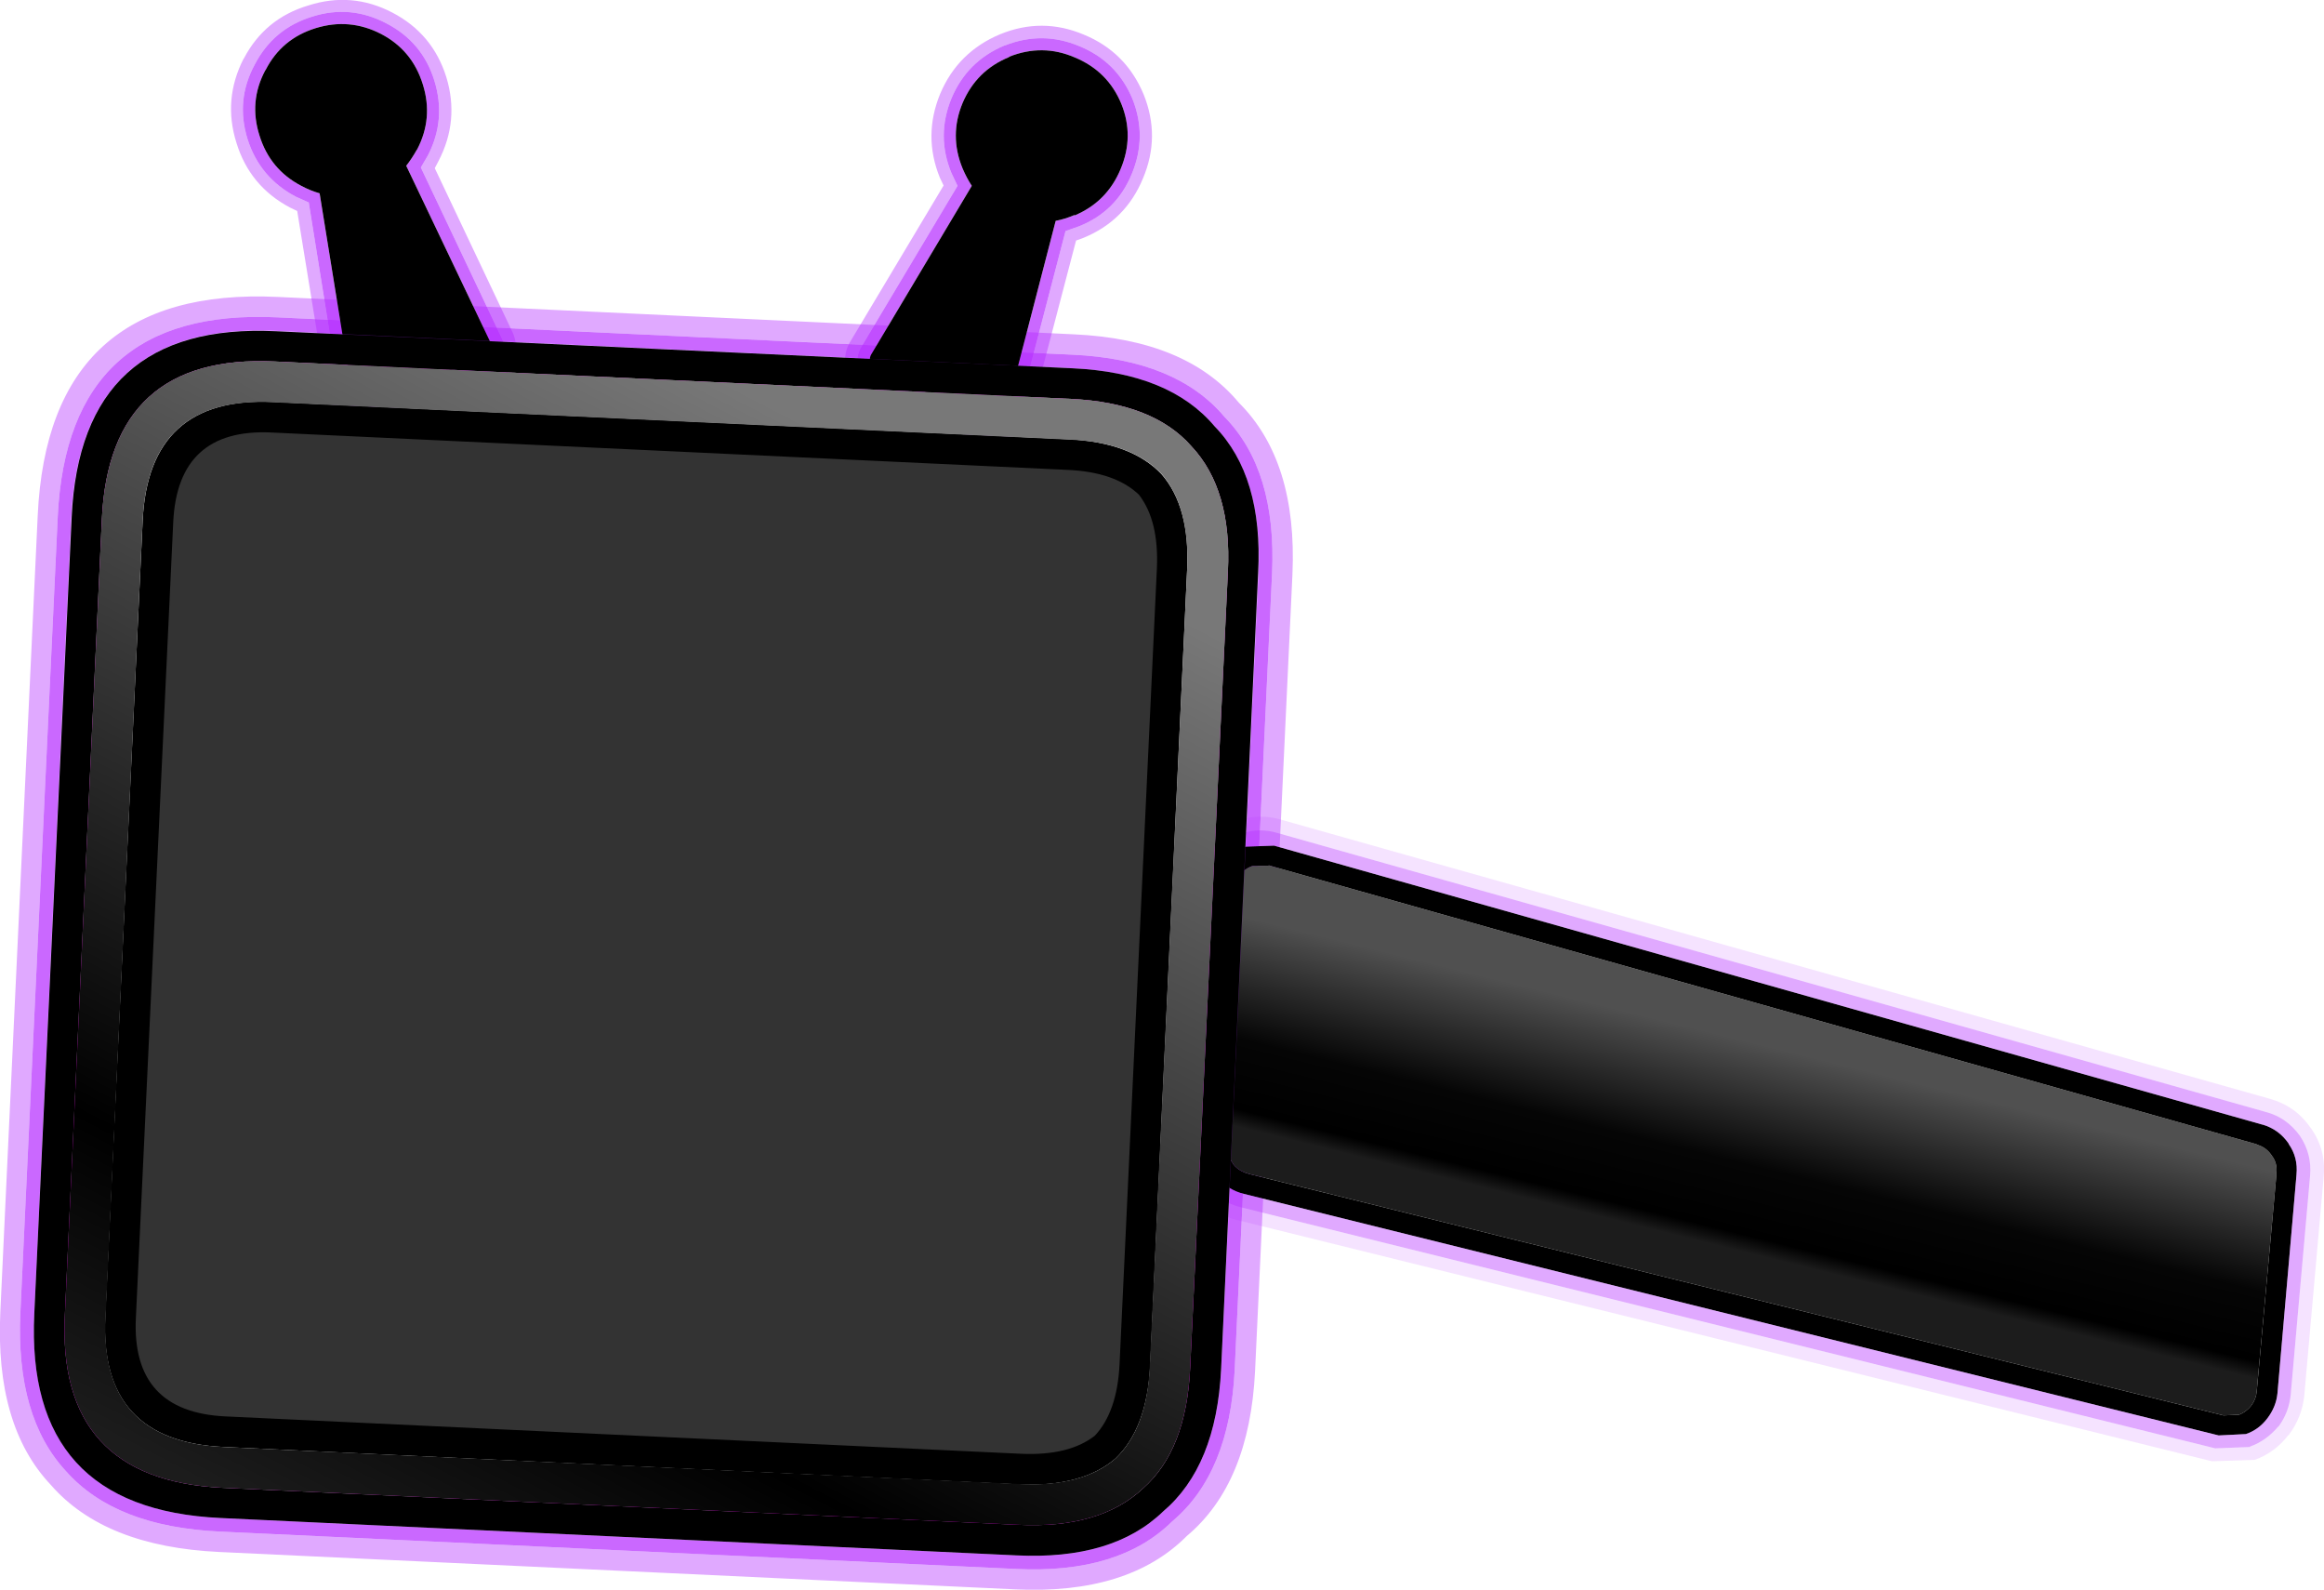 <?xml version="1.0" encoding="UTF-8" standalone="no"?>
<svg xmlns:ffdec="https://www.free-decompiler.com/flash" xmlns:xlink="http://www.w3.org/1999/xlink" ffdec:objectType="shape" height="233.95px" width="342.1px" xmlns="http://www.w3.org/2000/svg">
  <g transform="matrix(1.0, 0.0, 0.0, 1.0, 81.7, 97.5)">
    <path d="M108.55 -12.95 L103.05 104.25 Q102.25 120.8 93.0 128.55 84.4 137.2 67.7 136.4 L-49.45 130.9 Q-66.3 130.1 -74.2 121.05 -82.45 112.35 -81.65 95.55 L-76.15 -21.6 Q-74.6 -55.4 -40.8 -53.8 L76.35 -48.3 Q92.9 -47.55 100.65 -38.25 109.3 -29.65 108.55 -12.95 M105.55 -13.1 Q106.25 -28.3 98.55 -36.15 91.45 -44.6 76.2 -45.3 L-40.95 -50.8 Q-71.75 -52.25 -73.2 -21.45 L-78.7 95.7 Q-79.4 111.05 -71.95 119.05 -64.7 127.2 -49.3 127.9 L67.85 133.4 Q83.0 134.15 90.85 126.4 99.3 119.3 100.05 104.1 L105.55 -13.1" fill="#b329ff" fill-opacity="0.4" fill-rule="evenodd" stroke="none"/>
    <path d="M103.55 -13.2 Q104.2 -27.4 97.1 -34.75 90.4 -42.65 76.1 -43.3 L-41.05 -48.8 Q-69.85 -50.15 -71.2 -21.35 L-76.65 95.8 Q-78.0 124.55 -49.2 125.9 L67.95 131.4 Q82.1 132.1 89.5 124.95 97.35 118.3 98.05 104.0 L103.55 -13.2 M105.55 -13.1 L100.05 104.1 Q99.3 119.3 90.85 126.4 83.0 134.15 67.85 133.4 L-49.3 127.9 Q-64.7 127.2 -71.95 119.05 -79.4 111.05 -78.7 95.7 L-73.2 -21.45 Q-71.75 -52.25 -40.95 -50.8 L76.2 -45.3 Q91.45 -44.6 98.55 -36.15 106.25 -28.3 105.55 -13.1" fill="#b329ff" fill-opacity="0.702" fill-rule="evenodd" stroke="none"/>
    <path d="M252.6 72.4 L252.7 72.55 Q253.55 73.65 253.4 75.1 L253.4 75.35 250.5 107.25 Q250.4 108.4 249.7 109.35 248.95 110.3 247.9 110.7 L247.85 110.7 245.6 110.8 102.1 75.25 102.15 75.25 Q100.7 74.9 99.85 73.85 L99.85 73.8 Q99.0 72.7 99.05 71.3 L100.0 33.6 Q99.95 32.35 100.75 31.35 101.5 30.35 102.65 29.95 L102.7 29.95 105.05 29.9 105.05 29.85 250.5 70.9 250.5 70.95 Q251.8 71.3 252.6 72.4" fill="url(#gradient0)" fill-rule="evenodd" stroke="none"/>
    <path d="M251.3 68.0 L251.35 68.0 Q253.75 68.7 255.2 70.8 L255.2 70.85 Q256.6 72.85 256.35 75.35 L256.35 75.4 253.55 107.55 Q253.35 109.55 252.05 111.25 250.8 112.9 248.9 113.55 L244.9 113.75 101.4 78.2 Q98.95 77.6 97.45 75.65 96.0 73.7 96.05 71.25 L96.95 33.55 Q97.05 31.4 98.3 29.6 99.6 27.8 101.7 27.1 L105.85 26.95 251.3 68.0 M252.6 72.4 Q251.8 71.3 250.5 70.95 L250.5 70.9 105.05 29.85 105.05 29.9 102.7 29.95 102.65 29.95 Q101.5 30.35 100.75 31.35 99.95 32.35 100.0 33.6 L99.05 71.3 Q99.0 72.7 99.85 73.8 L99.85 73.85 Q100.7 74.9 102.15 75.25 L102.1 75.25 245.6 110.8 247.85 110.7 247.9 110.7 Q248.95 110.3 249.7 109.35 250.4 108.4 250.5 107.25 L253.4 75.35 253.4 75.1 Q253.55 73.65 252.7 72.55 L252.6 72.4" fill="#000000" fill-rule="evenodd" stroke="none"/>
    <path d="M251.3 68.0 L105.85 26.95 101.7 27.1 Q99.6 27.8 98.3 29.6 97.05 31.4 96.95 33.55 L96.05 71.25 Q96.0 73.7 97.45 75.65 98.95 77.6 101.4 78.2 L244.9 113.75 248.9 113.55 Q250.8 112.9 252.05 111.25 253.35 109.55 253.55 107.55 L256.35 75.4 256.35 75.35 Q256.6 72.85 255.2 70.85 L255.2 70.8 Q253.75 68.7 251.35 68.0 L251.3 68.0 M251.85 66.15 Q254.9 66.95 256.85 69.65 258.65 72.35 258.35 75.55 L255.5 107.75 Q255.25 110.35 253.7 112.45 L253.65 112.45 Q251.95 114.5 249.5 115.4 L249.5 115.45 244.4 115.65 100.85 80.15 Q97.75 79.35 95.95 76.85 93.95 74.35 94.05 71.2 L95.0 33.5 Q95.05 30.65 96.65 28.35 98.35 26.1 101.05 25.2 103.65 24.25 106.4 25.1 L251.85 66.15" fill="#b329ff" fill-opacity="0.4" fill-rule="evenodd" stroke="none"/>
    <path d="M258.45 68.5 L258.5 68.55 Q260.75 71.8 260.35 75.7 L257.5 107.85 257.5 107.9 Q257.15 111.1 255.2 113.7 L255.15 113.7 Q253.2 116.25 250.2 117.35 L250.15 117.35 243.9 117.55 100.4 82.05 Q96.7 81.15 94.3 78.1 91.95 75.05 92.05 71.15 L92.95 33.45 Q93.0 30.0 95.1 27.25 97.1 24.45 100.4 23.3 103.6 22.15 106.95 23.15 L252.4 64.2 Q256.2 65.25 258.45 68.5 M251.85 66.15 L106.4 25.1 Q103.65 24.25 101.05 25.2 98.35 26.1 96.65 28.35 95.05 30.65 95.0 33.5 L94.05 71.2 Q93.95 74.35 95.95 76.85 97.75 79.35 100.85 80.15 L244.4 115.65 249.5 115.45 249.5 115.4 Q251.95 114.5 253.65 112.45 L253.7 112.45 Q255.25 110.35 255.5 107.75 L258.35 75.55 Q258.65 72.35 256.85 69.65 254.9 66.95 251.85 66.15" fill="#b329ff" fill-opacity="0.129" fill-rule="evenodd" stroke="none"/>
    <path d="M-18.7 -74.65 Q-16.0 -79.9 -17.75 -85.6 -19.5 -91.3 -24.8 -94.05 -30.1 -96.85 -35.75 -95.05 -41.45 -93.3 -44.2 -88.0 -47.05 -82.75 -45.25 -77.0 -43.45 -71.35 -38.15 -68.55 L-36.25 -67.7 -31.85 -40.3 Q-31.65 -39.3 -30.95 -38.5 -30.25 -37.7 -29.25 -37.45 -28.25 -37.15 -27.2 -37.45 L-10.05 -42.8 Q-9.05 -43.15 -8.3 -43.95 -7.65 -44.8 -7.5 -45.8 -7.4 -46.85 -7.85 -47.75 L-19.75 -72.85 -18.7 -74.65 M-23.95 -95.65 Q-18.0 -92.55 -16.0 -86.15 -14.05 -79.75 -17.15 -73.8 L-17.7 -72.75 -6.25 -48.6 Q-5.6 -47.15 -5.8 -45.6 -6.0 -44.0 -6.95 -42.75 -8.0 -41.55 -9.5 -41.05 L-26.7 -35.75 -29.7 -35.65 Q-31.25 -36.1 -32.3 -37.3 -33.4 -38.5 -33.65 -40.05 L-37.95 -66.45 -39.0 -66.95 Q-44.95 -70.1 -46.9 -76.5 -48.9 -82.85 -45.85 -88.85 L-45.8 -88.9 Q-42.7 -94.8 -36.3 -96.7 -29.9 -98.75 -23.95 -95.65" fill="#b329ff" fill-opacity="0.4" fill-rule="evenodd" stroke="none"/>
    <path d="M-18.7 -74.65 L-19.75 -72.85 -7.85 -47.75 Q-7.4 -46.85 -7.5 -45.8 -7.65 -44.8 -8.3 -43.95 -9.05 -43.15 -10.05 -42.8 L-27.2 -37.45 Q-28.25 -37.15 -29.25 -37.45 -30.25 -37.7 -30.95 -38.5 -31.65 -39.3 -31.85 -40.3 L-36.25 -67.7 -38.15 -68.55 Q-43.45 -71.35 -45.25 -77.0 -47.05 -82.75 -44.2 -88.0 -41.45 -93.3 -35.75 -95.05 -30.1 -96.85 -24.8 -94.05 -19.5 -91.3 -17.75 -85.6 -16.0 -79.9 -18.7 -74.65 M-20.35 -75.45 L-20.3 -75.5 Q-17.9 -80.1 -19.45 -85.05 -21.0 -90.1 -25.6 -92.5 -30.25 -94.9 -35.25 -93.35 -40.25 -91.8 -42.6 -87.2 L-42.65 -87.15 Q-45.1 -82.55 -43.5 -77.55 -41.95 -72.55 -37.35 -70.15 -36.05 -69.45 -34.65 -69.05 L-30.05 -40.6 -29.65 -39.7 Q-29.25 -39.25 -28.75 -39.15 -28.25 -39.0 -27.8 -39.15 L-10.6 -44.5 -9.75 -45.15 Q-9.4 -45.55 -9.3 -46.05 L-9.45 -47.0 -21.9 -73.1 Q-21.05 -74.2 -20.35 -75.45" fill="#b329ff" fill-opacity="0.702" fill-rule="evenodd" stroke="none"/>
    <path d="M-20.35 -75.45 Q-21.05 -74.2 -21.9 -73.1 L-9.45 -47.0 -9.3 -46.05 Q-9.4 -45.55 -9.75 -45.15 L-10.6 -44.5 -27.8 -39.15 Q-28.25 -39.0 -28.75 -39.15 -29.25 -39.25 -29.65 -39.7 L-30.05 -40.6 -34.65 -69.05 Q-36.05 -69.45 -37.35 -70.15 -41.95 -72.55 -43.5 -77.55 -45.1 -82.55 -42.65 -87.15 L-42.6 -87.2 Q-40.25 -91.8 -35.25 -93.35 -30.25 -94.9 -25.6 -92.5 -21.0 -90.1 -19.45 -85.05 -17.9 -80.1 -20.3 -75.5 L-20.35 -75.45" fill="#000000" fill-rule="evenodd" stroke="none"/>
    <path d="M66.2 -90.8 L66.15 -90.8 Q60.65 -88.5 58.35 -83.0 56.1 -77.5 58.35 -72.05 L59.25 -70.15 45.0 -46.3 Q44.5 -45.4 44.5 -44.35 44.55 -43.3 45.15 -42.4 45.75 -41.55 46.7 -41.15 L63.3 -34.2 65.3 -33.95 Q66.4 -34.15 67.15 -34.9 67.95 -35.65 68.15 -36.65 L75.15 -63.5 77.15 -64.2 Q82.65 -66.4 84.9 -71.9 87.2 -77.4 85.0 -82.95 82.7 -88.45 77.2 -90.7 71.75 -93.0 66.2 -90.8 M77.85 -92.4 Q84.05 -89.85 86.65 -83.6 89.15 -77.4 86.55 -71.25 84.0 -65.05 77.8 -62.5 L76.7 -62.1 69.9 -36.15 Q69.5 -34.65 68.35 -33.55 67.2 -32.45 65.65 -32.15 L62.6 -32.55 46.0 -39.5 Q44.55 -40.1 43.65 -41.35 42.75 -42.7 42.7 -44.3 42.65 -45.9 43.45 -47.2 L57.2 -70.2 56.65 -71.35 Q54.15 -77.5 56.7 -83.7 59.3 -89.85 65.5 -92.45 71.7 -95.0 77.85 -92.4" fill="#b329ff" fill-opacity="0.4" fill-rule="evenodd" stroke="none"/>
    <path d="M66.2 -90.8 Q71.75 -93.0 77.2 -90.7 82.7 -88.45 85.0 -82.95 87.2 -77.4 84.9 -71.9 82.65 -66.4 77.15 -64.2 L75.15 -63.5 68.15 -36.65 Q67.95 -35.65 67.15 -34.9 66.4 -34.15 65.3 -33.95 L63.3 -34.2 46.7 -41.15 Q45.75 -41.55 45.15 -42.4 44.55 -43.3 44.5 -44.35 44.5 -45.4 45.0 -46.3 L59.25 -70.15 58.35 -72.05 Q56.1 -77.5 58.35 -83.0 60.65 -88.5 66.15 -90.8 L66.2 -90.8 M66.85 -89.15 L66.85 -89.1 Q62.05 -87.15 60.0 -82.35 58.0 -77.55 60.0 -72.7 60.6 -71.3 61.35 -70.15 L46.55 -45.35 Q46.3 -44.95 46.35 -44.35 46.35 -43.9 46.65 -43.45 46.95 -43.0 47.4 -42.8 L64.0 -35.85 65.05 -35.75 Q65.55 -35.85 65.95 -36.15 L66.45 -37.05 73.7 -65.0 Q75.05 -65.25 76.45 -65.85 L76.5 -65.8 Q81.25 -67.8 83.25 -72.6 85.3 -77.45 83.35 -82.25 81.35 -87.05 76.5 -89.05 71.75 -91.1 66.85 -89.15" fill="#b329ff" fill-opacity="0.702" fill-rule="evenodd" stroke="none"/>
    <path d="M66.85 -89.15 Q71.75 -91.1 76.5 -89.05 81.35 -87.05 83.35 -82.25 85.3 -77.45 83.25 -72.6 81.25 -67.8 76.5 -65.8 L76.45 -65.85 Q75.05 -65.25 73.7 -65.0 L66.45 -37.05 65.95 -36.15 Q65.55 -35.85 65.05 -35.75 L64.0 -35.85 47.4 -42.8 Q46.95 -43.0 46.65 -43.45 46.35 -43.9 46.35 -44.35 46.3 -44.95 46.55 -45.35 L61.35 -70.15 Q60.6 -71.3 60.0 -72.7 58.0 -77.55 60.0 -82.35 62.05 -87.15 66.85 -89.1 L66.85 -89.15" fill="#000000" fill-rule="evenodd" stroke="none"/>
    <path d="M93.05 -13.7 L87.6 103.5 Q87.15 112.7 82.5 117.15 77.6 121.35 68.4 120.95 L-48.75 115.45 Q-67.1 114.6 -66.2 96.3 L-60.7 -20.85 Q-59.85 -39.2 -41.5 -38.35 L75.65 -32.85 Q84.8 -32.4 89.25 -27.75 93.5 -22.9 93.05 -13.7 M85.95 -24.7 Q82.45 -28.05 75.4 -28.35 L-41.75 -33.85 Q-55.55 -34.5 -56.2 -20.65 L-61.7 96.5 Q-62.35 110.3 -48.5 110.95 L68.65 116.45 Q75.65 116.75 79.45 113.8 82.75 110.3 83.1 103.3 L88.6 -13.9 Q88.9 -20.9 85.95 -24.7" fill="#000000" fill-rule="evenodd" stroke="none"/>
    <path d="M99.05 -13.4 L93.55 103.8 Q92.95 115.85 86.5 121.55 80.2 127.5 68.15 126.95 L-49.0 121.45 Q-73.35 120.3 -72.2 96.0 L-66.7 -21.15 Q-65.55 -45.45 -41.25 -44.3 L75.9 -38.8 Q88.0 -38.25 93.7 -31.75 99.6 -25.5 99.05 -13.4 M92.25 -30.4 L92.2 -30.45 Q86.9 -36.3 75.8 -36.8 L-41.35 -42.3 Q-63.65 -43.35 -64.7 -21.05 L-70.2 96.1 Q-71.25 118.4 -48.9 119.45 L68.25 124.95 Q79.35 125.45 85.15 120.1 91.0 114.8 91.55 103.7 L97.05 -13.5 Q97.55 -24.6 92.25 -30.4" fill="#ff00ff" fill-rule="evenodd" stroke="none"/>
    <path d="M103.55 -13.2 L98.05 104.0 Q97.35 118.3 89.5 124.95 82.1 132.1 67.95 131.4 L-49.2 125.9 Q-78.0 124.55 -76.65 95.8 L-71.2 -21.35 Q-69.85 -50.15 -41.05 -48.8 L76.1 -43.3 Q90.4 -42.65 97.1 -34.75 104.2 -27.4 103.55 -13.2 M94.95 -32.65 L94.8 -32.8 Q88.75 -39.7 76.0 -40.3 L-41.15 -45.8 Q-67.0 -47.0 -68.2 -21.2 L-73.7 95.95 Q-74.3 108.85 -68.25 115.7 -62.05 122.3 -49.1 122.95 L68.05 128.45 Q80.75 129.0 87.4 122.8 L87.55 122.65 Q94.45 116.6 95.05 103.85 L100.55 -13.35 Q101.15 -26.05 94.95 -32.65" fill="#b329ff" fill-opacity="0.4" fill-rule="evenodd" stroke="none"/>
    <path d="M99.05 -13.4 Q99.65 -25.45 93.7 -31.8 88.05 -38.25 75.85 -38.8 L-41.25 -44.3 Q-65.55 -45.45 -66.7 -21.15 L-72.15 96.0 Q-73.35 120.25 -49.0 121.45 L68.15 126.9 Q80.2 127.5 86.55 121.55 92.95 115.9 93.5 103.75 L99.05 -13.4 M103.5 -13.2 L98.05 104.0 Q97.35 118.3 89.5 124.95 82.1 132.1 67.9 131.4 L-49.25 125.9 Q-78.05 124.55 -76.65 95.8 L-71.15 -21.35 Q-69.85 -50.15 -41.05 -48.75 L76.15 -43.3 Q90.45 -42.65 97.1 -34.75 104.25 -27.4 103.5 -13.2" fill="#000000" fill-rule="evenodd" stroke="none"/>
    <path d="M88.2 -26.7 Q91.95 -22.2 91.6 -13.75 L86.1 103.45 Q85.7 111.85 81.5 116.0 L81.45 116.05 Q76.9 119.85 68.5 119.45 L-48.65 113.95 Q-65.5 113.15 -64.7 96.35 L-59.2 -20.8 Q-58.4 -37.65 -41.6 -36.85 L75.55 -31.35 Q84.0 -30.95 88.15 -26.75 L88.2 -26.7" fill="#000000" fill-opacity="0.8" fill-rule="evenodd" stroke="none"/>
    <path d="M99.05 -13.4 L93.5 103.75 Q92.95 115.9 86.55 121.55 80.2 127.5 68.15 126.9 L-49.0 121.45 Q-73.35 120.25 -72.15 96.0 L-66.7 -21.15 Q-65.55 -45.45 -41.25 -44.3 L75.85 -38.8 Q88.05 -38.25 93.7 -31.8 99.65 -25.45 99.05 -13.4 M93.05 -13.7 Q93.45 -22.9 89.3 -27.75 84.8 -32.45 75.65 -32.8 L-41.55 -38.3 Q-59.85 -39.2 -60.7 -20.9 L-66.15 96.3 Q-67.1 114.6 -48.75 115.45 L68.45 120.9 Q77.6 121.35 82.5 117.15 87.15 112.7 87.55 103.55 L93.05 -13.7" fill="url(#gradient1)" fill-rule="evenodd" stroke="none"/>
  </g>
  <defs>
    <linearGradient gradientTransform="matrix(0.004, -0.018, -0.097, -0.024, 175.05, 71.2)" gradientUnits="userSpaceOnUse" id="gradient0" spreadMethod="pad" x1="-819.2" x2="819.2">
      <stop offset="0.0" stop-color="#1c1c1c"/>
      <stop offset="0.082" stop-color="#000000"/>
      <stop offset="0.416" stop-color="#050505"/>
      <stop offset="1.0" stop-color="#505050"/>
    </linearGradient>
    <linearGradient gradientTransform="matrix(0.051, -0.097, 0.112, 0.058, 8.3, 51.0)" gradientUnits="userSpaceOnUse" id="gradient1" spreadMethod="pad" x1="-819.2" x2="819.2">
      <stop offset="0.0" stop-color="#1c1c1c"/>
      <stop offset="0.224" stop-color="#000000"/>
      <stop offset="1.0" stop-color="#787878"/>
    </linearGradient>
  </defs>
</svg>
